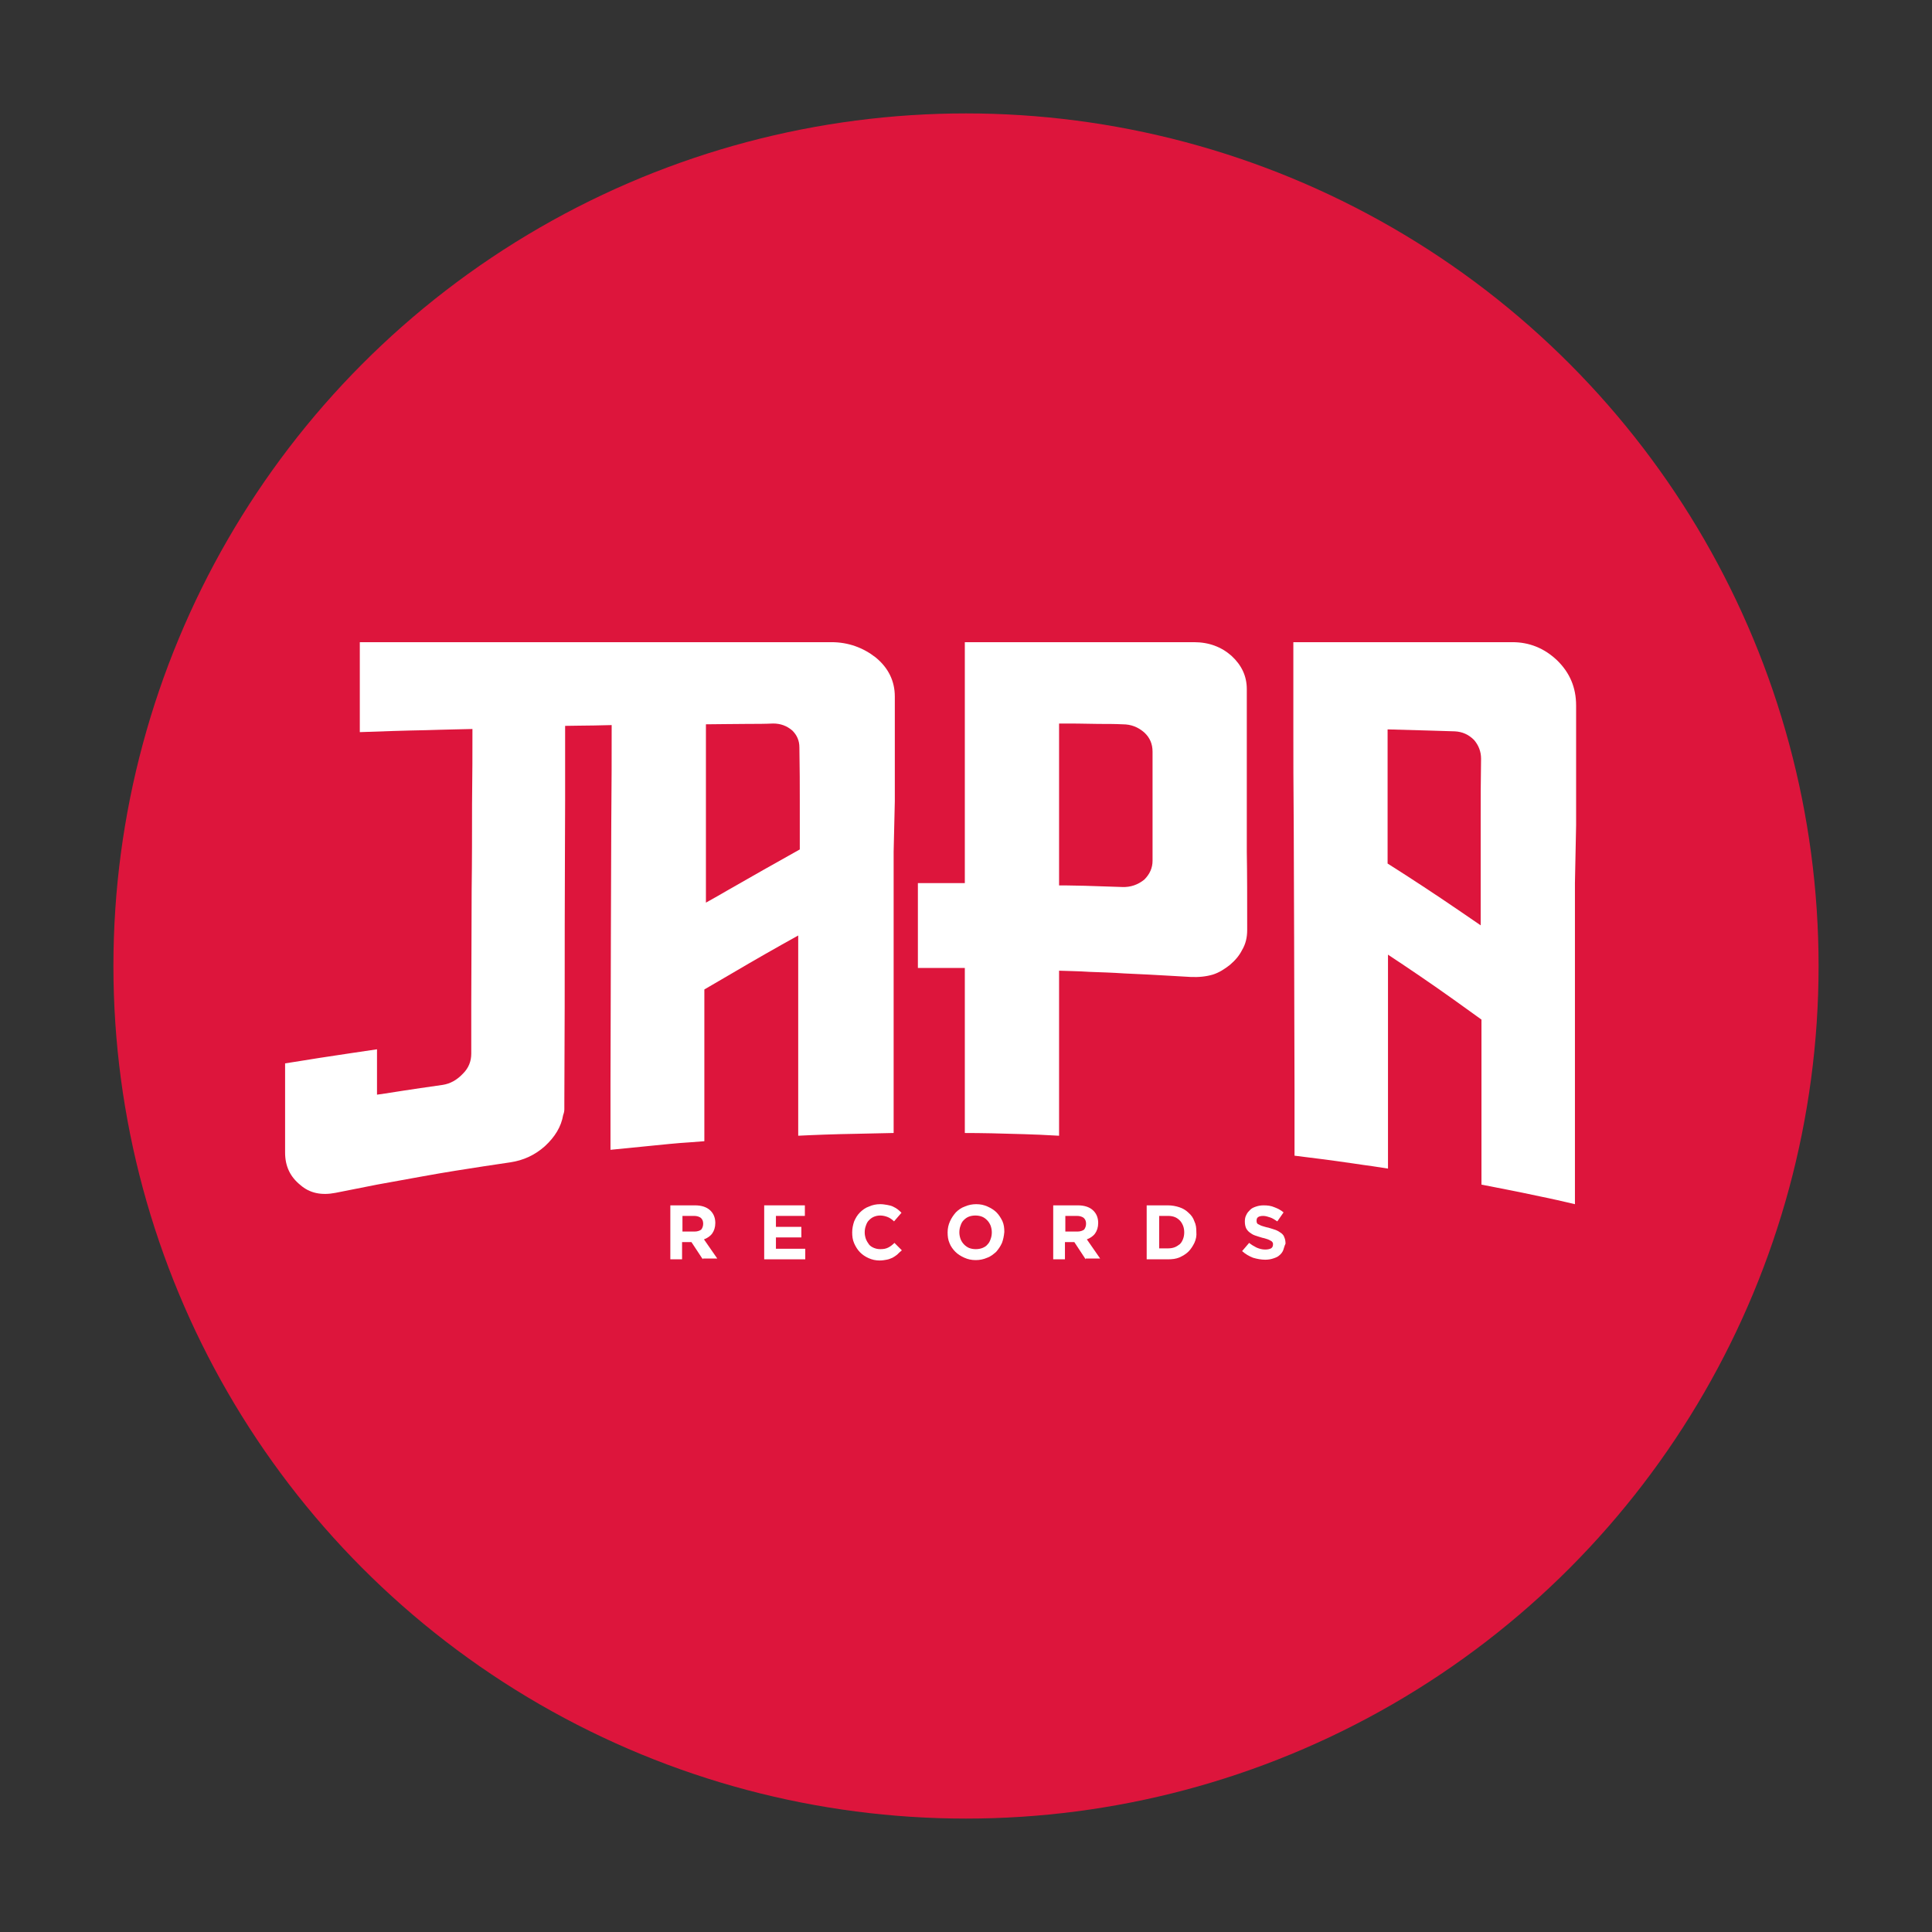 <?xml version="1.0" encoding="utf-8"?>
<!-- Generator: Adobe Illustrator 21.0.0, SVG Export Plug-In . SVG Version: 6.00 Build 0)  -->
<svg version="1.1" id="Camada_1" xmlns="http://www.w3.org/2000/svg" xmlns:xlink="http://www.w3.org/1999/xlink" x="0px" y="0px"
	 viewBox="0 0 494 494" style="enable-background:new 0 0 494 494;" xml:space="preserve">
<rect x="0" y="0" width="494" height="494" fill="#333333" stroke="none"/>
<style type="text/css">
	.st0{fill:#DD153C;}
	.st1{fill:#F28C9E;}
	.st2{fill:none;stroke:#F1F2F2;stroke-width:4;stroke-miterlimit:10;}
	.st3{fill:#FFFFFF;}
</style>
<g>
	<g>
		<g>
			<g>
				<path class="st0" d="M-797.8,485.7l-4.4-6.6h-3.5v6.6h-4.5v-20.5h9.4c2.4,0,4.3,0.6,5.7,1.8c1.4,1.2,2,2.8,2,5v0.1
					c0,1.7-0.4,3-1.2,4c-0.8,1-1.9,1.8-3.2,2.3l5,7.3H-797.8z M-797.7,472.2c0-1-0.3-1.7-0.9-2.2c-0.6-0.5-1.5-0.7-2.6-0.7h-4.5v5.9
					h4.6c1.1,0,2-0.3,2.6-0.8C-798,473.8-797.7,473.1-797.7,472.2L-797.7,472.2z"/>
				<path class="st0" d="M-774.4,485.7v-20.5h15.4v4h-11v4.2h9.7v4h-9.7v4.3h11.1v4H-774.4z"/>
				<path class="st0" d="M-723.8,483.9c-0.6,0.4-1.2,0.8-1.9,1.2c-0.7,0.3-1.4,0.6-2.2,0.7c-0.8,0.2-1.7,0.2-2.7,0.2
					c-1.5,0-2.9-0.3-4.2-0.8c-1.3-0.5-2.4-1.3-3.3-2.2c-0.9-1-1.7-2.1-2.2-3.4c-0.5-1.3-0.8-2.7-0.8-4.1v-0.1c0-1.5,0.3-2.8,0.8-4.1
					c0.5-1.3,1.3-2.4,2.2-3.4c0.9-1,2.1-1.7,3.4-2.3c1.3-0.6,2.7-0.8,4.3-0.8c1,0,1.8,0.1,2.6,0.2c0.8,0.2,1.5,0.4,2.1,0.6
					c0.6,0.3,1.2,0.6,1.8,1c0.5,0.4,1.1,0.8,1.5,1.3l-2.9,3.3c-0.8-0.7-1.6-1.3-2.4-1.7c-0.8-0.4-1.8-0.6-2.8-0.6
					c-0.9,0-1.7,0.2-2.4,0.5c-0.7,0.3-1.4,0.8-1.9,1.4c-0.5,0.6-0.9,1.3-1.2,2c-0.3,0.8-0.4,1.6-0.4,2.5v0.1c0,0.9,0.2,1.7,0.4,2.5
					c0.3,0.8,0.7,1.5,1.2,2c0.5,0.6,1.1,1.1,1.9,1.4c0.7,0.3,1.5,0.5,2.4,0.5c1.2,0,2.2-0.2,3-0.6c0.8-0.4,1.6-1,2.4-1.8l2.9,2.9
					C-722.7,482.9-723.3,483.4-723.8,483.9z"/>
				<path class="st0" d="M-683.9,479.5c-0.5,1.3-1.3,2.4-2.3,3.4c-1,1-2.1,1.7-3.5,2.3s-2.8,0.8-4.4,0.8c-1.6,0-3-0.3-4.4-0.8
					c-1.3-0.6-2.5-1.3-3.4-2.2c-1-0.9-1.7-2.1-2.3-3.3c-0.5-1.3-0.8-2.6-0.8-4.1v-0.1c0-1.5,0.3-2.8,0.8-4.1
					c0.5-1.3,1.3-2.4,2.3-3.4c1-1,2.1-1.7,3.5-2.3c1.3-0.6,2.8-0.8,4.4-0.8c1.6,0,3,0.3,4.4,0.8c1.3,0.6,2.5,1.3,3.4,2.3
					c1,0.9,1.7,2.1,2.3,3.3c0.5,1.3,0.8,2.6,0.8,4.1v0.1C-683.1,476.9-683.4,478.2-683.9,479.5z M-687.8,475.4
					c0-0.9-0.2-1.7-0.5-2.5c-0.3-0.8-0.7-1.5-1.3-2c-0.6-0.6-1.2-1.1-2-1.4c-0.8-0.3-1.6-0.5-2.5-0.5c-0.9,0-1.8,0.2-2.5,0.5
					c-0.7,0.3-1.4,0.8-1.9,1.4c-0.5,0.6-1,1.3-1.3,2c-0.3,0.8-0.4,1.6-0.4,2.5v0.1c0,0.9,0.1,1.7,0.4,2.5c0.3,0.8,0.7,1.5,1.3,2
					c0.6,0.6,1.2,1.1,2,1.4c0.7,0.3,1.6,0.5,2.5,0.5c0.9,0,1.7-0.2,2.5-0.5c0.8-0.3,1.4-0.8,2-1.4c0.5-0.6,1-1.3,1.3-2
					C-688,477.2-687.8,476.3-687.8,475.4L-687.8,475.4z"/>
				<path class="st0" d="M-652,485.7l-4.4-6.6h-3.5v6.6h-4.5v-20.5h9.4c2.4,0,4.3,0.6,5.7,1.8c1.4,1.2,2,2.8,2,5v0.1
					c0,1.7-0.4,3-1.2,4c-0.8,1-1.9,1.8-3.2,2.3l5,7.3H-652z M-651.9,472.2c0-1-0.3-1.7-0.9-2.2c-0.6-0.5-1.5-0.7-2.6-0.7h-4.5v5.9
					h4.6c1.1,0,2-0.3,2.6-0.8C-652.3,473.8-651.9,473.1-651.9,472.2L-651.9,472.2z"/>
				<path class="st0" d="M-610.6,479.4c-0.5,1.2-1.3,2.3-2.2,3.2c-1,0.9-2.1,1.6-3.4,2.2c-1.3,0.5-2.8,0.8-4.4,0.8h-8v-20.5h8
					c1.6,0,3.1,0.3,4.4,0.8c1.3,0.5,2.5,1.2,3.4,2.2c1,0.9,1.7,2,2.2,3.2c0.5,1.2,0.8,2.6,0.8,4v0.1
					C-609.8,476.9-610.1,478.2-610.6,479.4z M-614.5,475.4c0-0.9-0.2-1.7-0.5-2.5c-0.3-0.8-0.7-1.4-1.3-2c-0.5-0.5-1.2-1-2-1.3
					c-0.8-0.3-1.6-0.5-2.5-0.5h-3.5v12.3h3.5c0.9,0,1.8-0.1,2.5-0.4c0.8-0.3,1.4-0.7,2-1.3c0.5-0.5,1-1.2,1.3-1.9
					C-614.7,477.2-614.5,476.4-614.5,475.4L-614.5,475.4z"/>
				<path class="st0" d="M-576.9,482.3c-0.4,0.8-0.9,1.5-1.5,2s-1.4,0.9-2.4,1.2c-0.9,0.3-1.9,0.4-3,0.4c-1.6,0-3.1-0.3-4.6-0.8
					c-1.5-0.5-2.9-1.4-4.1-2.5l2.7-3.2c0.9,0.8,1.9,1.4,2.9,1.8c1,0.4,2.1,0.7,3.2,0.7c0.9,0,1.7-0.2,2.2-0.5
					c0.5-0.3,0.8-0.8,0.8-1.4V480c0-0.3-0.1-0.6-0.2-0.8c-0.1-0.2-0.3-0.4-0.6-0.6c-0.3-0.2-0.7-0.4-1.3-0.6
					c-0.5-0.2-1.2-0.4-2.1-0.6c-1-0.3-2-0.5-2.8-0.8s-1.6-0.7-2.1-1.2c-0.6-0.5-1-1-1.4-1.7c-0.3-0.7-0.5-1.5-0.5-2.5V471
					c0-0.9,0.2-1.8,0.5-2.5c0.4-0.8,0.8-1.4,1.5-1.9c0.6-0.5,1.4-1,2.3-1.3c0.9-0.3,1.8-0.4,2.9-0.4c1.5,0,2.9,0.2,4.1,0.7
					c1.3,0.4,2.4,1.1,3.5,1.9l-2.3,3.4c-0.9-0.6-1.8-1.1-2.7-1.5c-0.9-0.4-1.7-0.5-2.6-0.5s-1.5,0.2-2,0.5c-0.4,0.3-0.7,0.8-0.7,1.3
					v0.1c0,0.3,0.1,0.6,0.2,0.9c0.1,0.2,0.4,0.5,0.7,0.7c0.3,0.2,0.8,0.4,1.4,0.6c0.6,0.2,1.3,0.4,2.2,0.6c1,0.3,2,0.6,2.8,0.9
					c0.8,0.3,1.5,0.7,2.1,1.2c0.6,0.5,1,1,1.3,1.7c0.3,0.6,0.4,1.4,0.4,2.3v0.1C-576.4,480.6-576.6,481.5-576.9,482.3z"/>
			</g>
			<g>
				<path class="st0" d="M-748.8,250.8c-12.4,0-23.1,0-32.1,0c-8.8,0-16.3,0-22.4,0c-14.2,0-22.6,0-25.2,0c-1.2,0-2.3,0-3.5,0
					c-2.8,0-6.6,0-11.2,0c-2.2,0-4.4,0-6.6,0c-5.9,0-13.3,0-22.1,0c-4.5,0-9,0-13.5,0c-2.8,0-6.5,0-10.8,0c-2.3,0-4.6,0-7,0
					c-8.4,0-16.8,0-25.2,0c0,11.4,0,22.8,0,34.2c8.4-0.3,16.8-0.5,25.1-0.8c3.1-0.1,6.8-0.2,11.2-0.3c2.2-0.1,4.4-0.1,6.6-0.2
					c0,8.2,0,17.8-0.1,28.7c0,10.9-0.1,21.8-0.1,32.6c0,16.4-0.1,31-0.1,43.5c0,6.3,0,12.6,0,18.9c0,2.9-1,5.4-3.1,7.7
					c-2.3,2.5-4.9,3.9-7.7,4.3c-12.6,1.8-19.9,2.9-22,3.2c-1,0.2-2.1,0.3-3.1,0.5c0-3,0-6.6,0-10.8c0-2.1,0-4.2,0-6.4
					c-5.9,0.8-13.2,1.9-21.9,3.3c-4.4,0.7-8.7,1.4-13,2.1c0,2.8,0,6.4,0,10.8c0,2.6,0,4.4,0,5.4c0,0.5,0,1,0,1.5c0,2.6,0,5.9,0,10.1
					c0,1.3,0,2.5,0,3.5c0,0.9,0,1.8,0,2.7c0,5.2,1.9,9.3,5.7,12.3c3.6,3.1,8,4,13.4,2.9c4.6-0.9,9.8-2,15.7-3.1
					c5.6-1.1,11.4-2.1,17.3-3.2c9-1.6,16.8-2.8,23.5-3.8c3.3-0.5,6.7-1,10-1.5c4.9-0.7,9.3-2.7,13.2-6.1c3.9-3.6,6.2-7.5,7-11.8
					c0.3-0.7,0.4-1.5,0.4-2.2c0-0.7,0-1.4,0-2.1c0.1-26.6,0.1-49.4,0.2-68.2c0.1-18.9,0.1-34.7,0.1-47.4c0-9.2,0.1-17.1,0.1-23.7
					c0-1.6,0-3.1,0-4.6c3.1-0.1,6.8-0.1,11.2-0.2c2.2,0,4.4-0.1,6.6-0.1c0,10.7-0.1,23.2-0.1,37.4c0,14.2-0.1,28.5-0.1,42.7
					c-0.1,21.2-0.1,40.1-0.2,56.7c0,8.3,0,16.6-0.1,24.8c5.9-0.6,13.4-1.4,22.5-2.2c2.8-0.2,5.3-0.5,7.4-0.6
					c1.9-0.2,3.9-0.3,5.8-0.5c0-4.4,0-9.3,0-14.8c0-5.5,0-11.1,0-16.9c0-8.2,0-15.6,0.1-22c0-1.4,0-2.8,0-4.2
					c3.6-2.1,7.1-4.2,10.7-6.3c8.4-4.9,16.7-9.7,25.1-14.4c0,4.5,0,9,0,13.4c0,4.3,0,9.2,0,14.6c0,5.7,0,11.2,0,16.7
					c0,8.2,0,15.5,0,22.1c0,3.2,0,6.3,0,9.5c6-0.3,13.5-0.6,22.6-0.8c4.5-0.1,9.1-0.2,13.6-0.3c0-8.6,0-18.4,0-29.4
					c0-11,0-22.1,0-33.1c0-16.7,0-31.4,0-44.3c0.1-6.4,0.3-12.8,0.4-19.3c0-5.4,0-12.1,0-19.9c0-4.1,0-8.1,0-12.2c0-1.4,0-2.9,0-4.7
					c0-1,0-2,0-3c0-5.9-2.4-10.8-7.3-14.9C-736.7,252.8-742.4,250.8-748.8,250.8z M-760.9,311.3c0,5.9,0,10.8,0,14.6
					c0,1.4,0,2.6,0,3.8c-9,5-18.1,10.1-27.1,15.3c-2.9,1.6-5.7,3.3-8.6,5c0-1.6,0-3.1,0-4.7c0-4.1,0-8.9,0-14.4c0-5.7,0-11.3,0-16.8
					c0-8.5,0-15.9,0.1-22.4c0-0.2,0-0.5,0-0.7c0-3,0-6,0-8.9c4.4-0.1,9.7-0.1,15.9-0.2c3.2,0,6.5-0.1,9.7-0.1c2.8,0,5.3,0.9,7.4,2.7
					c1.8,1.8,2.7,3.9,2.7,6.4C-760.9,298.9-760.9,305.7-760.9,311.3z"/>
				<path class="st0" d="M-472.7,257.7c-4.9-4.6-10.6-6.9-17-6.9c-12.4,0-23.1,0-32.1,0c-8.8,0-16.3,0-22.4,0c-4.1,0-7.7,0-10.9,0
					c-4.9,0-8.7,0-11.2,0c-1.4,0-2.4,0-3.1,0c-1.2,0-2.3,0-3.5,0c0,5.4,0,12.1,0.1,20.1c0,2.6,0,4.8,0,6.7c0,1.9,0,3.2,0,3.9
					c0,0.5,0,0.9,0,1.4c0,0,0,0,0,0c0,10.8,0.1,23.5,0.1,37.8c0,14.4,0.1,28.8,0.1,43.1c0.1,21.4,0.1,40.5,0.2,57.3
					c0,8.4,0,16.7,0.1,25.1c5.9,0.7,13.4,1.7,22.4,3c2.8,0.4,5.3,0.8,7.3,1.1c1.9,0.3,3.9,0.6,5.8,0.9c0-4.6,0-9.8,0-15.6
					c0-5.8,0-11.7,0-17.8c0-8.7,0-16.4-0.1-23.2c0-3.5,0-7,0-10.5c0-4.8,0-9.5,0-14.3c8.3,5.5,16.6,11.2,24.9,17.1
					c3.5,2.5,7.1,5,10.6,7.6c0,3.1,0,6.3,0,9.8c0,6.2,0,12.3,0,18.3c0,9,0,17.1,0,24.3c0,3.5,0,7,0,10.5c5.9,1.1,13.3,2.6,22.3,4.4
					c4.5,0.9,8.9,1.9,13.4,2.9c0-9.8,0-21,0-33.7c0-12.6,0-25.3,0-37.9c0-19.1,0-36,0-50.7c0.1-7.3,0.3-14.7,0.4-22
					c0-6.2,0-13.8,0-22.8c0-4.6,0-9.3,0-13.9c0-1.5,0-3.4,0-5.4c0-1.2,0-2.3,0-3.5C-465.4,268.1-467.8,262.4-472.7,257.7z
					 M-501.6,317.3c0,6.5,0,11.8,0,16.1c0,10.2,0,16.2,0,17.9c0,0.7,0,1.5,0,2.2c0,1.7,0,3.4,0,5.1c-2.8-2-5.7-3.9-8.5-5.8
					c-9-6.1-18-12-27-17.8c0-5.9,0-11.8,0-17.5c0-8.9,0-16.8-0.1-23.6c0-0.2,0-0.5,0-0.7c0-3.1,0-6.3,0-9.4
					c4.4,0.1,9.7,0.3,15.9,0.4c3.2,0.1,6.4,0.2,9.7,0.3c2.8,0.1,5.3,1.1,7.4,3.2c1.8,2.1,2.7,4.4,2.7,7.2
					C-501.7,303.6-501.6,311.1-501.6,317.3z"/>
				<path class="st0" d="M-610.9,250.8c-3.4,0-7.4,0-12,0c-4.4,0-8.9,0-13.5,0c-6.7,0-12.6,0-17.8,0c-2.7,0-5.4,0-8.1,0
					c-4.9,0-10.9,0-17.8,0c-1.2,0-2.7,0-4.2,0c-2.1,0-4.4,0-7,0c-2.2,0-4.4,0-6.6,0c0,5.2,0,11.6,0,19.3c0,2.5,0,4.6,0,6.4
					c0,1.8,0,3,0,3.7c0,0.5,0,0.9,0,1.4c0,0,0,0,0,0c0,4.1,0,8.8,0,14.2c0,5.4,0,10.8,0,16.2c0,8.1,0,15.3,0,21.6c0,3,0,6.1,0,9.1
					c-6,0-11.9,0-17.9,0c0,10.8,0,21.6,0,32.3c6,0,11.9,0,17.9,0c0,0,0,0.1,0,0.1c0,4.3,0,9.1,0,14.5c0,5.6,0,11.2,0,16.6
					c0,8.1,0,15.4,0,22c0,3.2,0,6.3,0,9.5c6,0.1,13.5,0.2,22.6,0.5c2.9,0.1,5.3,0.2,7.4,0.3c1.9,0.1,3.9,0.2,5.8,0.2
					c0-4.3,0-9.2,0-14.6c0-5.4,0-11,0-16.7c0-8.2,0-15.4,0-21.8c0-3.3,0-6.6,0-9.9c3.4,0.1,7.2,0.2,11.7,0.4
					c4.4,0.2,8.8,0.3,13.2,0.5c6.7,0.3,12.5,0.6,17.5,0.9c2.6,0.1,5.2,0.3,7.8,0.4c3.1,0.2,5.9-0.1,8.5-0.9c2.3-0.8,4.5-2,6.6-3.8
					c2.1-1.7,3.6-3.6,4.6-5.6c1.3-2.2,1.9-4.8,1.9-7.6c0-11.7-0.1-21.6-0.1-29.7c0-8.4,0-15.5-0.1-21.3c0-13.3-0.1-21-0.1-23.1
					c0-1.2,0-2.3,0-3.5c0-2.3,0-5.2,0-8.7c0-1.7,0-3.5,0-5.2c0-4.9-2-9.1-5.8-12.6C-600.4,252.5-605.2,250.8-610.9,250.8z
					 M-626.6,308.2c0,4.4,0,8.1,0,11.3c0,7.1,0,11.2,0,12.4c0,0.7,0,1.4,0,2.1c0,2.8-1,5.1-3.1,7.1c-2.3,2-5.2,2.9-8.5,2.8
					c-11.9-0.4-18.9-0.5-21-0.6c-0.5,0-1,0-1.6,0c-0.5,0-1,0-1.6,0c0-4.1,0-8.8,0-14.3c0-5.4,0-10.9,0-16.3c0-8.2,0-15.3,0-21.4
					c0-3.2,0-6.3,0-9.5c4.1,0,9.2,0.1,15.1,0.1c3.1,0,6.2,0.1,9.3,0.1c3.1,0,5.8,1.1,8.1,3.2c2.1,1.9,3.1,4.3,3.1,7.3
					C-626.6,298.6-626.6,303.9-626.6,308.2z"/>
			</g>
		</g>
	</g>
	<g>
		<g>
			<path class="st0" d="M-704.1-8c-58.7,0-106.3,47.6-106.3,106.3c0,58.7,47.6,106.3,106.3,106.3c58.7,0,106.3-47.6,106.3-106.3
				C-597.8,39.6-645.4-8-704.1-8z M-704.1,103.9c-3.1,0-5.5-2.5-5.5-5.5c0-3.1,2.5-5.5,5.5-5.5c3.1,0,5.5,2.5,5.5,5.5
				C-698.6,101.4-701.1,103.9-704.1,103.9z"/>
			<g>
				<g>
					<path class="st1" d="M-704.1,193.4c-52.4,0-95-42.6-95-95c0-52.4,42.6-95,95-95c52.4,0,95,42.6,95,95
						C-609.1,150.7-651.7,193.4-704.1,193.4z M-704.1,4.1c-52,0-94.2,42.3-94.2,94.2c0,52,42.3,94.2,94.2,94.2
						c52,0,94.2-42.3,94.2-94.2C-609.9,46.3-652.2,4.1-704.1,4.1z"/>
				</g>
				<g>
					<path class="st1" d="M-704.1,185.6c-48.1,0-87.3-39.2-87.3-87.3c0-48.1,39.2-87.3,87.3-87.3s87.3,39.2,87.3,87.3
						C-616.8,146.4-656,185.6-704.1,185.6z M-704.1,11.8c-47.7,0-86.5,38.8-86.5,86.5c0,47.7,38.8,86.5,86.5,86.5
						c47.7,0,86.5-38.8,86.5-86.5C-617.7,50.6-656.4,11.8-704.1,11.8z"/>
				</g>
				<g>
					<path class="st1" d="M-704.1,199.7c-55.9,0-101.4-45.5-101.4-101.4c0-55.9,45.5-101.4,101.4-101.4
						c55.9,0,101.4,45.5,101.4,101.4C-602.7,154.2-648.2,199.7-704.1,199.7z M-704.1-2.3c-55.5,0-100.6,45.1-100.6,100.6
						c0,55.5,45.1,100.6,100.6,100.6c55.5,0,100.6-45.1,100.6-100.6C-603.5,42.8-648.7-2.3-704.1-2.3z"/>
				</g>
				<g>
					<path class="st1" d="M-704.1,178.4c-44.2,0-80.1-35.9-80.1-80.1c0-44.2,35.9-80.1,80.1-80.1c44.2,0,80.1,35.9,80.1,80.1
						C-624.1,142.5-660,178.4-704.1,178.4z M-704.1,19c-43.7,0-79.3,35.6-79.3,79.3c0,43.7,35.6,79.3,79.3,79.3
						c43.7,0,79.3-35.6,79.3-79.3C-624.9,54.6-660.4,19-704.1,19z"/>
				</g>
				<g>
					<path class="st1" d="M-704.1,170c-39.5,0-71.7-32.2-71.7-71.7c0-39.5,32.2-71.7,71.7-71.7c39.5,0,71.7,32.2,71.7,71.7
						C-632.4,137.8-664.6,170-704.1,170z M-704.1,27.4c-39.1,0-70.9,31.8-70.9,70.9c0,39.1,31.8,70.9,70.9,70.9
						c39.1,0,70.9-31.8,70.9-70.9C-633.3,59.2-665.1,27.4-704.1,27.4z"/>
				</g>
				<g>
					<path class="st1" d="M-704.1,162.3c-35.3,0-64-28.7-64-64c0-35.3,28.7-64,64-64c35.3,0,64,28.7,64,64
						C-640.1,133.6-668.9,162.3-704.1,162.3z M-704.1,35.1c-34.8,0-63.2,28.3-63.2,63.2c0,34.8,28.3,63.2,63.2,63.2
						c34.8,0,63.2-28.3,63.2-63.2C-640.9,63.5-669.3,35.1-704.1,35.1z"/>
				</g>
				<g>
					<path class="st1" d="M-704.1,154.6c-31,0-56.3-25.3-56.3-56.3c0-31,25.3-56.3,56.3-56.3c31,0,56.3,25.3,56.3,56.3
						C-647.8,129.4-673.1,154.6-704.1,154.6z M-704.1,42.8c-30.6,0-55.5,24.9-55.5,55.5c0,30.6,24.9,55.5,55.5,55.5
						c30.6,0,55.5-24.9,55.5-55.5C-648.6,67.7-673.5,42.8-704.1,42.8z"/>
				</g>
				<g>
					<path class="st1" d="M-704.1,146.9c-26.8,0-48.6-21.8-48.6-48.6c0-26.8,21.8-48.6,48.6-48.6c26.8,0,48.6,21.8,48.6,48.6
						C-655.5,125.1-677.3,146.9-704.1,146.9z M-704.1,50.5c-26.4,0-47.8,21.4-47.8,47.8c0,26.4,21.4,47.8,47.8,47.8
						c26.4,0,47.8-21.4,47.8-47.8C-656.3,72-677.8,50.5-704.1,50.5z"/>
				</g>
				<g>
					<path class="st1" d="M-704.1,138.5c-22.2,0-40.2-18-40.2-40.2c0-22.2,18-40.2,40.2-40.2c22.2,0,40.2,18,40.2,40.2
						C-663.9,120.5-682,138.5-704.1,138.5z M-704.1,58.9c-21.7,0-39.4,17.7-39.4,39.4c0,21.7,17.7,39.4,39.4,39.4
						c21.7,0,39.4-17.7,39.4-39.4C-664.7,76.6-682.4,58.9-704.1,58.9z"/>
				</g>
			</g>
			<circle class="st2" cx="-704.1" cy="98.3" r="32.8"/>
			<g>
				<path class="st0" d="M-704.1,65.5c-18.1,0-32.8,14.7-32.8,32.8c0,18.1,14.7,32.8,32.8,32.8c18.1,0,32.8-14.7,32.8-32.8
					C-671.3,80.2-686,65.5-704.1,65.5z M-704.1,103.9c-3.1,0-5.6-2.5-5.6-5.6c0-3.1,2.5-5.6,5.6-5.6c3.1,0,5.6,2.5,5.6,5.6
					C-698.5,101.4-701,103.9-704.1,103.9z"/>
			</g>
		</g>
	</g>
</g>
<g>
	<circle class="st0" cx="247" cy="247" r="218"/>
	<g>
		<g>
			<path class="st3" d="M179.7,322l-2.9-4.4h-2.4v4.4h-3v-13.8h6.3c1.6,0,2.9,0.4,3.8,1.2c0.9,0.8,1.4,1.9,1.4,3.3v0
				c0,1.1-0.3,2-0.8,2.7c-0.5,0.7-1.3,1.2-2.1,1.5l3.4,4.9H179.7z M179.8,312.9c0-0.7-0.2-1.1-0.6-1.5c-0.4-0.3-1-0.5-1.7-0.5h-3v4
				h3.1c0.7,0,1.3-0.2,1.7-0.5C179.6,314,179.8,313.5,179.8,312.9L179.8,312.9z"/>
			<path class="st3" d="M195.4,322v-13.8h10.4v2.7h-7.4v2.8h6.5v2.7h-6.5v2.9h7.5v2.7H195.4z"/>
			<path class="st3" d="M229.4,320.8c-0.4,0.3-0.8,0.6-1.2,0.8c-0.5,0.2-0.9,0.4-1.5,0.5c-0.5,0.1-1.1,0.2-1.8,0.2
				c-1,0-1.9-0.2-2.8-0.6c-0.9-0.4-1.6-0.9-2.2-1.5c-0.6-0.6-1.1-1.4-1.5-2.3c-0.4-0.9-0.5-1.8-0.5-2.8v0c0-1,0.2-1.9,0.5-2.8
				c0.4-0.9,0.8-1.6,1.5-2.3c0.6-0.6,1.4-1.2,2.3-1.5c0.9-0.4,1.8-0.6,2.9-0.6c0.6,0,1.2,0.1,1.8,0.2c0.5,0.1,1,0.2,1.4,0.4
				s0.8,0.4,1.2,0.7s0.7,0.6,1,0.9l-1.9,2.2c-0.5-0.5-1.1-0.9-1.6-1.1s-1.2-0.4-1.9-0.4c-0.6,0-1.1,0.1-1.6,0.3
				c-0.5,0.2-0.9,0.5-1.3,0.9s-0.6,0.8-0.8,1.4c-0.2,0.5-0.3,1.1-0.3,1.7v0c0,0.6,0.1,1.1,0.3,1.7c0.2,0.5,0.5,1,0.8,1.4
				c0.3,0.4,0.8,0.7,1.3,0.9c0.5,0.2,1,0.3,1.6,0.3c0.8,0,1.4-0.1,2-0.4s1.1-0.7,1.6-1.2l1.9,1.9
				C230.1,320.1,229.8,320.4,229.4,320.8z"/>
			<path class="st3" d="M256.2,317.8c-0.4,0.9-0.9,1.6-1.5,2.3c-0.7,0.6-1.4,1.2-2.3,1.5c-0.9,0.4-1.9,0.6-2.9,0.6
				c-1.1,0-2-0.2-2.9-0.6c-0.9-0.4-1.7-0.9-2.3-1.5c-0.6-0.6-1.2-1.4-1.5-2.2c-0.4-0.9-0.5-1.8-0.5-2.8v0c0-1,0.2-1.9,0.6-2.8
				c0.4-0.9,0.9-1.6,1.5-2.3c0.6-0.6,1.4-1.2,2.3-1.5c0.9-0.4,1.9-0.6,2.9-0.6c1.1,0,2,0.2,2.9,0.6c0.9,0.4,1.7,0.9,2.3,1.5
				c0.6,0.6,1.1,1.4,1.5,2.2c0.4,0.9,0.5,1.8,0.5,2.8v0C256.7,316.1,256.5,317,256.2,317.8z M253.6,315.1c0-0.6-0.1-1.1-0.3-1.7
				c-0.2-0.5-0.5-1-0.9-1.4c-0.4-0.4-0.8-0.7-1.3-0.9c-0.5-0.2-1.1-0.3-1.7-0.3c-0.6,0-1.2,0.1-1.7,0.3c-0.5,0.2-0.9,0.5-1.3,0.9
				s-0.6,0.8-0.8,1.4c-0.2,0.5-0.3,1.1-0.3,1.7v0c0,0.6,0.1,1.1,0.3,1.7c0.2,0.5,0.5,1,0.9,1.4c0.4,0.4,0.8,0.7,1.3,0.9
				c0.5,0.2,1.1,0.3,1.7,0.3c0.6,0,1.2-0.1,1.7-0.3c0.5-0.2,1-0.5,1.3-0.9c0.4-0.4,0.6-0.8,0.8-1.4
				C253.5,316.3,253.6,315.7,253.6,315.1L253.6,315.1z"/>
			<path class="st3" d="M277.6,322l-2.9-4.4h-2.4v4.4h-3v-13.8h6.3c1.6,0,2.9,0.4,3.8,1.2c0.9,0.8,1.4,1.9,1.4,3.3v0
				c0,1.1-0.3,2-0.8,2.7c-0.5,0.7-1.3,1.2-2.1,1.5l3.4,4.9H277.6z M277.7,312.9c0-0.7-0.2-1.1-0.6-1.5c-0.4-0.3-1-0.5-1.7-0.5h-3v4
				h3.1c0.7,0,1.3-0.2,1.7-0.5C277.5,314,277.7,313.5,277.7,312.9L277.7,312.9z"/>
			<path class="st3" d="M305.4,317.8c-0.4,0.8-0.9,1.6-1.5,2.2c-0.6,0.6-1.4,1.1-2.3,1.5c-0.9,0.4-1.9,0.5-3,0.5h-5.4v-13.8h5.4
				c1.1,0,2.1,0.2,3,0.5c0.9,0.3,1.7,0.8,2.3,1.4c0.7,0.6,1.2,1.3,1.5,2.2c0.4,0.8,0.5,1.7,0.5,2.7v0
				C306,316,305.8,316.9,305.4,317.8z M302.8,315.1c0-0.6-0.1-1.2-0.3-1.7c-0.2-0.5-0.5-1-0.8-1.3c-0.4-0.4-0.8-0.7-1.3-0.9
				c-0.5-0.2-1.1-0.3-1.7-0.3h-2.3v8.3h2.3c0.6,0,1.2-0.1,1.7-0.3c0.5-0.2,0.9-0.5,1.3-0.8c0.4-0.4,0.6-0.8,0.8-1.3
				C302.7,316.3,302.8,315.7,302.8,315.1L302.8,315.1z"/>
			<path class="st3" d="M328.1,319.7c-0.2,0.5-0.6,1-1,1.3c-0.4,0.4-1,0.6-1.6,0.8c-0.6,0.2-1.3,0.3-2,0.3c-1,0-2.1-0.2-3.1-0.5
				c-1-0.4-1.9-0.9-2.8-1.7l1.8-2.1c0.6,0.5,1.3,0.9,1.9,1.2c0.7,0.3,1.4,0.5,2.2,0.5c0.6,0,1.1-0.1,1.5-0.3c0.3-0.2,0.5-0.5,0.5-1
				v0c0-0.2,0-0.4-0.1-0.5c-0.1-0.2-0.2-0.3-0.4-0.4c-0.2-0.1-0.5-0.3-0.8-0.4c-0.4-0.1-0.8-0.3-1.4-0.4c-0.7-0.2-1.3-0.4-1.9-0.6
				c-0.6-0.2-1-0.5-1.4-0.8c-0.4-0.3-0.7-0.7-0.9-1.1c-0.2-0.5-0.3-1-0.3-1.7v0c0-0.6,0.1-1.2,0.4-1.7c0.2-0.5,0.6-0.9,1-1.3
				c0.4-0.4,0.9-0.6,1.5-0.8c0.6-0.2,1.2-0.3,1.9-0.3c1,0,1.9,0.1,2.8,0.5c0.8,0.3,1.6,0.7,2.3,1.3l-1.6,2.3c-0.6-0.4-1.2-0.8-1.8-1
				c-0.6-0.2-1.2-0.4-1.8-0.4c-0.6,0-1,0.1-1.3,0.3c-0.3,0.2-0.4,0.5-0.4,0.9v0c0,0.2,0,0.4,0.1,0.6c0.1,0.2,0.2,0.3,0.5,0.4
				c0.2,0.1,0.5,0.3,0.9,0.4c0.4,0.1,0.9,0.3,1.5,0.4c0.7,0.2,1.3,0.4,1.9,0.6c0.5,0.2,1,0.5,1.4,0.8c0.4,0.3,0.7,0.7,0.8,1.1
				c0.2,0.4,0.3,1,0.3,1.6v0C328.4,318.6,328.3,319.2,328.1,319.7z"/>
		</g>
		<g>
			<path class="st3" d="M212.6,164.2c-8.3,0-15.5,0-21.6,0c-5.9,0-10.9,0-15.1,0c-9.5,0-15.2,0-16.9,0c-0.8,0-1.6,0-2.3,0
				c-1.9,0-4.4,0-7.5,0c-1.5,0-2.9,0-4.4,0c-4,0-8.9,0-14.8,0c-3,0-6.1,0-9.1,0c-1.9,0-4.3,0-7.3,0c-1.6,0-3.1,0-4.7,0
				c-5.6,0-11.3,0-16.9,0c0,7.7,0,15.3,0,23c5.6-0.2,11.3-0.4,16.9-0.5c2.1-0.1,4.6-0.1,7.5-0.2c1.5,0,2.9-0.1,4.4-0.1
				c0,5.5,0,11.9-0.1,19.2c0,7.3,0,14.6-0.1,21.9c0,11-0.1,20.8-0.1,29.2c0,4.2,0,8.4,0,12.7c0,2-0.7,3.7-2.1,5.1
				c-1.6,1.7-3.3,2.6-5.2,2.9c-8.5,1.2-13.4,2-14.7,2.2c-0.7,0.1-1.4,0.2-2.1,0.3c0-2,0-4.4,0-7.3c0-1.4,0-2.8,0-4.3
				c-4,0.6-8.9,1.3-14.7,2.2c-2.9,0.5-5.8,0.9-8.8,1.4c0,1.9,0,4.3,0,7.3c0,1.7,0,3,0,3.6c0,0.3,0,0.7,0,1c0,1.7,0,4,0,6.8
				c0,0.9,0,1.6,0,2.3c0,0.6,0,1.2,0,1.8c0,3.5,1.3,6.2,3.9,8.3c2.4,2.1,5.4,2.7,9,2c3.1-0.6,6.6-1.3,10.6-2.1
				c3.8-0.7,7.7-1.4,11.6-2.1c6-1.1,11.3-1.9,15.8-2.6c2.2-0.3,4.5-0.7,6.7-1c3.3-0.5,6.2-1.8,8.8-4.1c2.6-2.4,4.2-5,4.7-8
				c0.2-0.5,0.3-1,0.3-1.5c0-0.5,0-1,0-1.4c0.1-17.9,0.1-33.2,0.1-45.8c0-12.7,0.1-23.3,0.1-31.8c0-6.2,0-11.5,0-15.9
				c0-1.1,0-2.1,0-3.1c2.1,0,4.6-0.1,7.5-0.1c1.5,0,2.9-0.1,4.4-0.1c0,7.2,0,15.6-0.1,25.1c0,9.6-0.1,19.1-0.1,28.7
				c0,14.3-0.1,26.9-0.1,38.1c0,5.6,0,11.1,0,16.7c4-0.4,9-0.9,15.1-1.5c1.9-0.2,3.6-0.3,5-0.4c1.3-0.1,2.6-0.2,3.9-0.3
				c0-2.9,0-6.2,0-9.9c0-3.7,0-7.5,0-11.3c0-5.5,0-10.5,0-14.8c0-0.9,0-1.9,0-2.8c2.4-1.4,4.8-2.8,7.2-4.2
				c5.6-3.3,11.2-6.5,16.8-9.6c0,3,0,6,0,9c0,2.9,0,6.2,0,9.8c0,3.8,0,7.5,0,11.2c0,5.5,0,10.4,0,14.8c0,2.1,0,4.3,0,6.4
				c4-0.2,9.1-0.4,15.2-0.5c3.1-0.1,6.1-0.1,9.2-0.2c0-5.8,0-12.3,0-19.8c0-7.4,0-14.8,0-22.3c0-11.2,0-21.1,0-29.8
				c0.1-4.3,0.2-8.6,0.3-12.9c0-3.6,0-8.1,0-13.4c0-2.7,0-5.5,0-8.2c0-0.9,0-2,0-3.2c0-0.7,0-1.4,0-2c0-3.9-1.6-7.3-4.9-10
				C220.7,165.6,216.9,164.2,212.6,164.2z M204.5,204.8c0,4,0,7.2,0,9.8c0,0.9,0,1.8,0,2.6c-6.1,3.4-12.1,6.8-18.2,10.3
				c-1.9,1.1-3.8,2.2-5.8,3.3c0-1,0-2.1,0-3.1c0-2.8,0-6,0-9.7c0-3.8,0-7.6,0-11.3c0-5.7,0-10.7,0-15c0-0.2,0-0.3,0-0.5c0-2,0-4,0-6
				c2.9,0,6.5-0.1,10.7-0.1c2.2,0,4.3,0,6.5-0.1c1.9,0,3.5,0.6,4.9,1.8c1.2,1.2,1.8,2.6,1.8,4.3C204.5,196.5,204.5,201,204.5,204.8z
				"/>
			<path class="st3" d="M398.1,168.8c-3.3-3.1-7.1-4.6-11.4-4.6c-8.3,0-15.5,0-21.6,0c-5.9,0-10.9,0-15.1,0c-2.8,0-5.2,0-7.3,0
				c-3.3,0-5.8,0-7.5,0c-0.9,0-1.6,0-2.1,0c-0.8,0-1.6,0-2.4,0c0,3.6,0,8.2,0,13.5c0,1.7,0,3.2,0,4.5c0,1.3,0,2.1,0,2.6
				c0,0.3,0,0.6,0,0.9c0,0,0,0,0,0c0,7.3,0,15.8,0.1,25.4c0,9.7,0.1,19.3,0.1,29c0,14.4,0.1,27.2,0.1,38.5c0,5.6,0,11.2,0,16.9
				c4,0.5,9,1.1,15.1,2c1.9,0.3,3.5,0.5,4.9,0.7c1.3,0.2,2.6,0.4,3.9,0.6c0-3.1,0-6.6,0-10.5c0-3.9,0-7.9,0-11.9c0-5.8,0-11,0-15.6
				c0-2.4,0-4.7,0-7.1c0-3.2,0-6.4,0-9.6c5.6,3.7,11.2,7.5,16.8,11.5c2.4,1.7,4.7,3.4,7.1,5.1c0,2.1,0,4.2,0,6.6c0,4.2,0,8.3,0,12.3
				c0,6,0,11.5,0,16.3c0,2.3,0,4.7,0,7c4,0.8,8.9,1.7,14.9,3c3,0.6,6,1.3,9,2c0-6.6,0-14.1,0-22.6c0-8.5,0-17,0-25.5
				c0-12.8,0-24.2,0-34c0.1-4.9,0.2-9.9,0.3-14.8c0-4.2,0-9.3,0-15.3c0-3.1,0-6.2,0-9.4c0-1,0-2.3,0-3.6c0-0.8,0-1.6,0-2.3
				C403,175.8,401.4,172,398.1,168.8z M378.6,208.9c0,4.4,0,7.9,0,10.8c0,6.9,0,10.9,0,12c0,0.5,0,1,0,1.5c0,1.1,0,2.3,0,3.4
				c-1.9-1.3-3.8-2.6-5.7-3.9c-6-4.1-12.1-8.1-18.1-11.9c0-4,0-7.9,0-11.7c0-6,0-11.3,0-15.8c0-0.2,0-0.3,0-0.5c0-2.1,0-4.2,0-6.3
				c2.9,0.1,6.5,0.2,10.7,0.3c2.2,0.1,4.3,0.1,6.5,0.2c1.9,0.1,3.5,0.8,4.9,2.2c1.2,1.4,1.8,3,1.8,4.8
				C378.6,199.7,378.6,204.7,378.6,208.9z"/>
			<path class="st3" d="M305.3,164.2c-2.3,0-4.9,0-8.1,0c-2.9,0-6,0-9.1,0c-4.5,0-8.5,0-12,0c-1.8,0-3.6,0-5.5,0c-3.3,0-7.3,0-12,0
				c-0.8,0-1.8,0-2.8,0c-1.4,0-2.9,0-4.7,0c-1.5,0-2.9,0-4.4,0c0,3.5,0,7.8,0,12.9c0,1.7,0,3.1,0,4.3c0,1.2,0,2,0,2.5
				c0,0.3,0,0.6,0,0.9c0,0,0,0,0,0c0,2.7,0,5.9,0,9.5c0,3.6,0,7.3,0,10.9c0,5.4,0,10.3,0,14.5c0,2,0,4.1,0,6.1c-4,0-8,0-12,0
				c0,7.2,0,14.5,0,21.7c4,0,8,0,12,0c0,0,0,0.1,0,0.1c0,2.9,0,6.1,0,9.8c0,3.8,0,7.5,0,11.1c0,5.4,0,10.4,0,14.8c0,2.1,0,4.2,0,6.4
				c4,0,9.1,0.1,15.2,0.3c1.9,0.1,3.6,0.1,5,0.2c1.3,0.1,2.6,0.1,3.9,0.2c0-2.9,0-6.2,0-9.8c0-3.7,0-7.4,0-11.2c0-5.5,0-10.3,0-14.6
				c0-2.2,0-4.4,0-6.6c2.3,0.1,4.9,0.1,7.8,0.3c3,0.1,5.9,0.2,8.9,0.4c4.5,0.2,8.4,0.4,11.7,0.6c1.7,0.1,3.5,0.2,5.2,0.3
				c2.1,0.1,4-0.1,5.7-0.6c1.6-0.5,3-1.4,4.4-2.5c1.4-1.2,2.4-2.4,3.1-3.8c0.9-1.5,1.3-3.2,1.3-5.1c0-7.8,0-14.5-0.1-20
				c0-5.6,0-10.4,0-14.3c0-8.9,0-14.1,0-15.5c0-0.8,0-1.6,0-2.4c0-1.6,0-3.5,0-5.9c0-1.2,0-2.3,0-3.5c0-3.3-1.3-6.1-3.9-8.5
				C312.3,165.4,309.1,164.2,305.3,164.2z M294.7,202.8c0,2.9,0,5.5,0,7.6c0,4.8,0,7.5,0,8.3c0,0.5,0,0.9,0,1.4
				c0,1.8-0.7,3.4-2.1,4.8c-1.6,1.3-3.5,2-5.7,1.9c-8-0.3-12.7-0.4-14.1-0.4c-0.3,0-0.7,0-1,0c-0.3,0-0.7,0-1,0c0-2.7,0-5.9,0-9.6
				c0-3.7,0-7.3,0-11c0-5.5,0-10.3,0-14.4c0-2.1,0-4.3,0-6.4c2.8,0,6.2,0,10.1,0.1c2.1,0,4.2,0,6.2,0.1c2.1,0,3.9,0.7,5.5,2.1
				c1.4,1.3,2.1,2.9,2.1,4.9C294.7,196.3,294.7,199.8,294.7,202.8z"/>
		</g>
	</g>
</g>
</svg>
